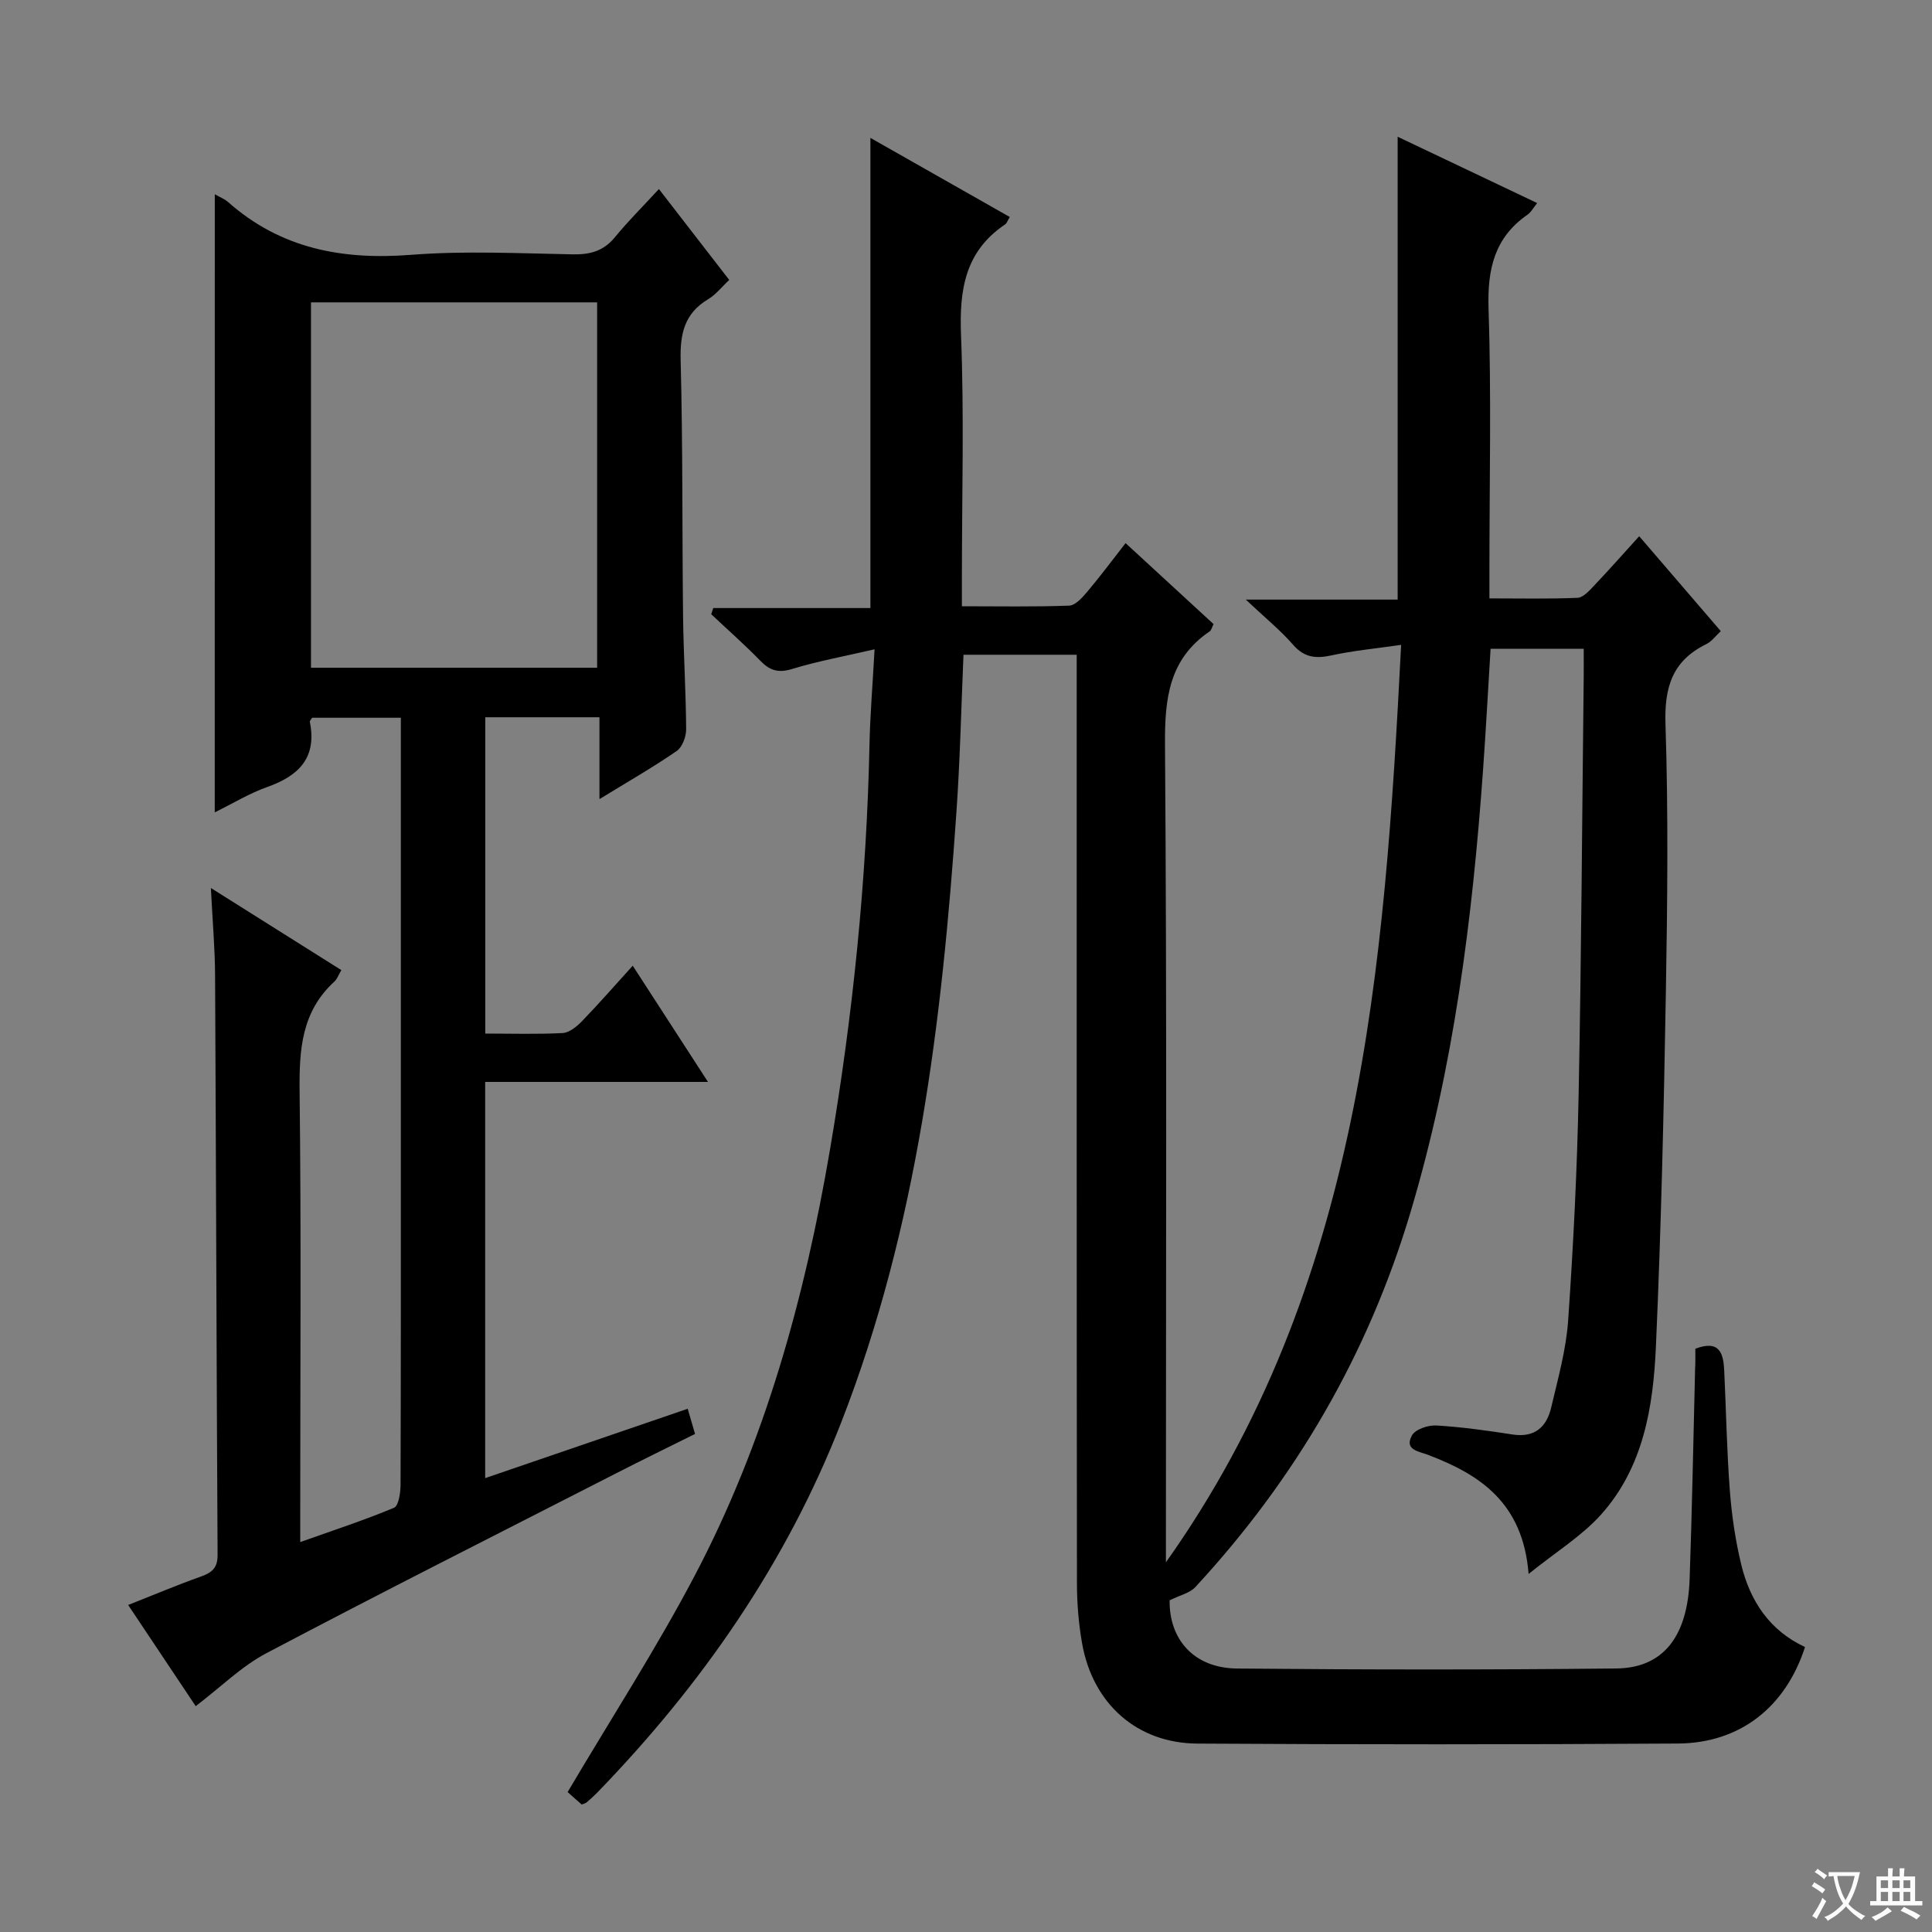<svg enable-background="new 0 0 400 400" viewBox="0 0 400 400" xmlns="http://www.w3.org/2000/svg"><rect x="0" y="0" width="400" height="400" fill="#808080" stroke="none"/><path d="m377.9 391.2c-.2.3-.4.5-.6.8-.7-.6-1.4-1-2.2-1.5.2-.3.4-.5.5-.8.6.4 1.4.8 2.3 1.5zm-1.8 6.1c-.2-.2-.5-.4-.9-.6.4-.6.8-1.2 1.2-1.9s.7-1.3.9-1.9c.3.3.5.5.8.7-.7 1.3-1.4 2.6-2 3.7zm2.2-9c-.3.3-.5.5-.6.8-.6-.6-1.3-1.1-2-1.5.3-.3.5-.5.6-.7.6.5 1.3.9 2 1.4zm.3.2v-.9h2 4.5c-.3 1.3-.6 2.5-1 3.6s-.9 2.1-1.4 3c.4.5 1 1 1.6 1.4s1.2.8 1.9 1.1c-.3.2-.5.4-.8.8-.4-.3-1-.7-1.6-1.2s-1.2-1.1-1.6-1.6c-.5.6-1.1 1.1-1.7 1.6s-1.4.9-2.1 1.4c-.1-.3-.3-.5-.7-.8.6-.2 1.2-.5 1.9-1s1.4-1.1 2-1.8c-.5-.8-.9-1.6-1.2-2.5s-.6-2-.8-3.2c-.4.1-.7.1-1 .1zm2.5 2.7c.3 1 .7 1.7 1 2.2.3-.5.6-1.1 1-2s.6-1.9.9-3h-3.2-.4c.1.9.3 1.8.7 2.8z" fill="#fafbfa"/><path d="m396.5 388.5v1.5 3.6h1.5v.9c-.4 0-1 0-1.7 0h-7.9c-.5 0-.9 0-1.2 0v-.9h1.3v-3.5c0-.7 0-1.2 0-1.6h2.4c0-.8 0-1.4 0-1.7h1c0 .3-.1.8-.1 1.7h1.5c0-.8 0-1.4 0-1.7h1c0 .3-.1.9-.1 1.7zm-8.2 9.2c-.2-.3-.5-.5-.8-.8.8-.3 1.4-.6 1.9-.9s1-.7 1.4-1.1c.3.3.6.5.9.8-1.6 1-2.8 1.6-3.4 2zm2.6-6.8v-1.6h-1.5v1.6zm0 2.7v-1.9h-1.5v1.9zm2.4-2.7v-1.6h-1.5v1.6zm0 2.7v-1.9h-1.5v1.9zm.2 2 .7-.8c.4.2.9.5 1.6.8s1.3.7 1.8 1c-.3.3-.5.5-.8.8-.4-.3-1.5-1-3.3-1.8zm2-4.7v-1.6h-1.4v1.6zm0 2.7v-1.9h-1.4v1.9z" fill="#fafbfa"/><g fill="#010000"><path d="m351 279.24c5.07-1.92 5.81 1.02 5.98 4.51.4 8.31.53 16.63 1.17 24.92.39 5.12 1.15 10.26 2.35 15.24 1.83 7.57 5.9 13.7 13.21 17.09-4.02 12.43-13.44 19.9-26.33 19.98-33.16.21-66.33.21-99.49.01-12.52-.08-21.64-8.27-23.85-20.72-.72-4.06-1.06-8.25-1.07-12.38-.07-61.99-.05-123.98-.05-185.98 0-1.99 0-3.97 0-6.35-7.86 0-15.42 0-23.44 0-.47 10.89-.71 21.82-1.47 32.7-2.98 43.03-8.04 85.72-23.87 126.3-11.35 29.08-28.83 54.23-50.48 76.57-.69.71-1.44 1.38-2.2 2.03-.24.2-.6.27-1.03.45-1.19-1.06-2.42-2.14-2.91-2.58 9.04-15.3 18.34-29.67 26.28-44.75 14.6-27.72 22.82-57.62 28.06-88.38 4.72-27.73 7.57-55.65 8.16-83.79.13-6.1.64-12.19 1.05-19.68-6.38 1.48-11.83 2.47-17.09 4.08-2.86.88-4.62.3-6.59-1.73-3.24-3.34-6.75-6.42-10.14-9.61.14-.43.29-.85.43-1.28h32.53c0-32.66 0-64.52 0-97.34 9.72 5.51 19.24 10.91 28.86 16.38-.48.77-.63 1.31-.98 1.54-8.31 5.58-9.49 13.56-9.12 22.94.66 16.64.18 33.32.18 49.99v6.12c7.66 0 14.94.14 22.21-.13 1.29-.05 2.73-1.67 3.74-2.87 2.66-3.15 5.13-6.47 7.94-10.07 6.3 5.8 12.26 11.28 18.21 16.76-.34.67-.44 1.27-.79 1.5-8.43 5.73-9.33 13.89-9.26 23.44.4 54.49.19 108.98.19 163.48v5.83c40.45-57.01 45.25-122.76 48.7-189.95-5.36.78-9.95 1.2-14.42 2.18-3.24.71-5.64.46-7.97-2.22-2.61-3-5.75-5.54-9.77-9.33h31.44c0-32.19 0-63.7 0-95.83 9.63 4.58 19.04 9.05 28.88 13.73-.81 1.01-1.25 1.89-1.96 2.38-6.88 4.76-8.36 11.29-8.1 19.42.59 17.98.18 35.99.18 53.99v6.06c6.4 0 12.33.14 18.24-.12 1.18-.05 2.45-1.49 3.43-2.52 3.08-3.24 6.04-6.6 9.34-10.23 5.69 6.62 11.19 13.02 16.89 19.65-1.08 1-1.89 2.15-3 2.69-7.02 3.44-8.7 8.9-8.45 16.56.6 18.48.4 36.99.08 55.48-.42 24.46-.98 48.92-2.06 73.35-.55 12.52-2.58 25.07-11.4 34.87-3.97 4.41-9.25 7.65-14.96 12.25-1.17-14.78-10.09-20.58-20.83-24.66-1.94-.74-4.95-1.02-3.33-4.01.69-1.27 3.35-2.17 5.05-2.07 5.29.31 10.57 1.06 15.81 1.87 4.59.7 7.04-1.58 7.98-5.6 1.4-5.96 3.09-11.96 3.51-18.03 1.08-15.59 1.86-31.22 2.17-46.85.57-28.8.72-57.62 1.05-86.42.02-1.81 0-3.62 0-5.78-6.53 0-12.75 0-19.28 0-.52 8.38-.96 16.66-1.55 24.93-2.21 31.04-6.09 61.81-15.03 91.73-8.77 29.36-23.77 55.17-44.56 77.62-1.14 1.23-3.14 1.65-5.31 2.73-.13 7.98 4.94 14.04 13.97 14.12 26.16.25 52.33.27 78.49-.01 9.74-.1 14.78-6.6 15.2-18.51.51-14.47.77-28.95 1.13-43.42.08-1.44.05-2.91.05-4.27z"/><path d="m44.47 40.22c1.08.62 2.03.97 2.74 1.6 10.91 9.67 23.68 12.05 37.91 10.94 11.1-.87 22.32-.3 33.48-.1 3.6.07 6.38-.69 8.73-3.57 2.73-3.33 5.8-6.37 9.09-9.95 5.11 6.61 9.67 12.5 14.56 18.82-1.52 1.41-2.75 3.02-4.37 3.99-4.9 2.93-5.83 7.14-5.69 12.6.46 17.65.3 35.32.5 52.98.09 7.82.59 15.63.64 23.44.01 1.54-.79 3.71-1.96 4.52-4.91 3.38-10.1 6.35-15.99 9.96 0-6.01 0-11.33 0-16.95-8.22 0-15.78 0-23.64 0v65.49c5.45 0 10.74.17 16.01-.11 1.38-.07 2.92-1.33 3.99-2.43 3.45-3.56 6.71-7.3 10.53-11.51 5.2 8.03 10.11 15.61 15.58 24.06-15.88 0-30.87 0-46.13 0v82.03c14.09-4.82 27.85-9.54 41.93-14.36.52 1.79.96 3.3 1.52 5.21-5.49 2.73-10.98 5.41-16.43 8.2-24.13 12.34-48.32 24.54-72.29 37.18-5.18 2.73-9.52 7.07-14.66 10.98-4.54-6.8-9.11-13.64-13.99-20.95 5.26-2.07 10.11-4.12 15.06-5.88 2.3-.82 3.48-1.77 3.46-4.52-.23-39.99-.31-79.98-.52-119.97-.03-5.63-.53-11.25-.87-18.07 9.55 6.01 18.16 11.43 27.01 17-.61 1.04-.88 1.87-1.44 2.38-6.81 6.21-7.3 14.13-7.2 22.75.34 28.99.13 57.99.13 86.98v6.31c6.83-2.43 13.23-4.52 19.41-7.1.96-.4 1.35-3.09 1.36-4.72.08-23.83.06-47.66.06-71.49 0-27.16 0-54.32 0-81.49 0-1.83 0-3.65 0-5.87-6.28 0-12.33 0-18.37 0-.18.32-.51.63-.47.86 1.5 7.41-2.29 11.17-8.82 13.48-3.7 1.31-7.13 3.41-10.87 5.25.01-42.86.01-85.21.01-127.97zm79.16 98.03c0-25.42 0-50.49 0-75.65-20 0-39.7 0-59.24 0v75.65z"/></g></svg>